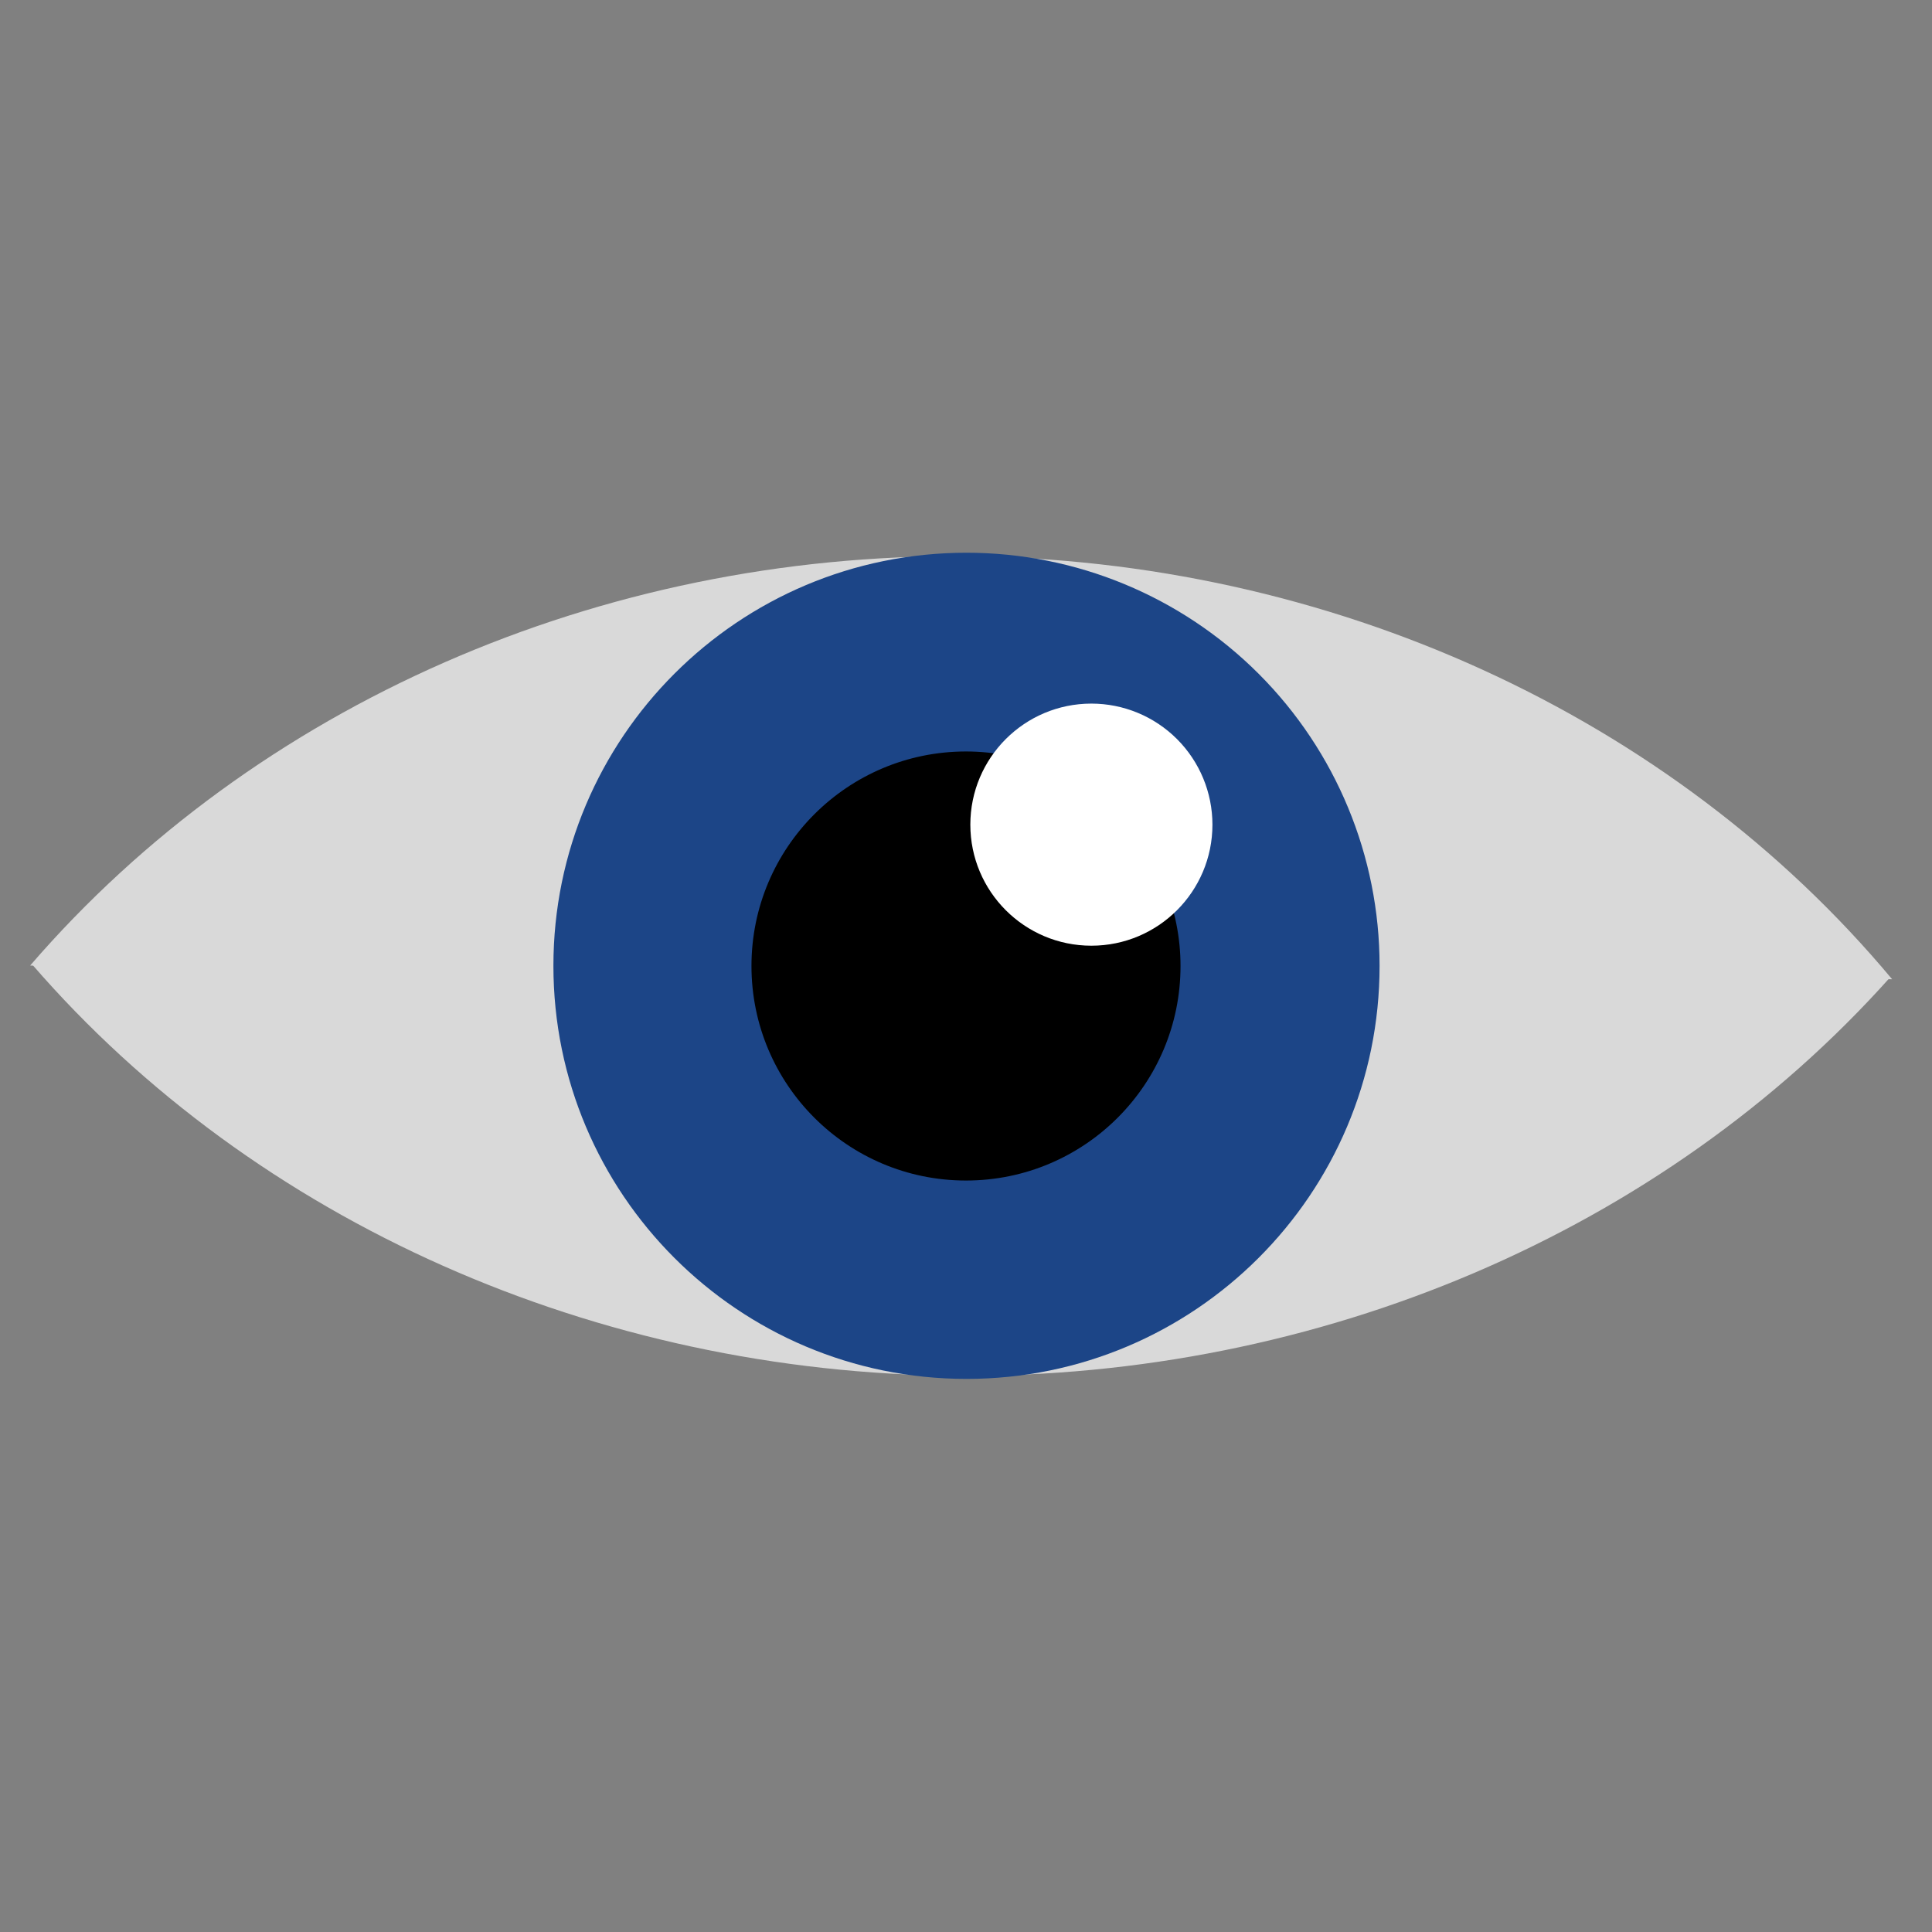 <svg width="150" height="150" version="1.1" viewBox="0.0 0.0 480.0 480.0" fill="none" stroke="none" stroke-linecap="square" stroke-miterlimit="10" xmlns:xlink="http://www.w3.org/1999/xlink" xmlns="http://www.w3.org/2000/svg"><rect x="0.0" y="0.0" width="480.0" height="480.0" fill="#808080" stroke="none"/><clipPath id="p.0"><path d="m0 0l480.0 0l0 480.0l-480.0 0l0 -480.0z" clip-rule="nonzero"/></clipPath><g clip-path="url(#p.0)"><path fill="#000000" fill-opacity="0.0" d="m0 0l480.0 0l0 480.0l-480.0 0z" fill-rule="evenodd"/><path fill="#d9d9d9" d="m469.59 242.83l0 0c-56.454 63.159 -141.759 99.606 -231.664 98.98c-89.905 -0.626 -174.577 -38.257 -229.945 -102.195z" fill-rule="evenodd"/><path fill="#d9d9d9" d="m470.09 243.287c-54.767 -65.618 -139.851 -104.431 -230.385 -105.096c-90.534 -0.665 -176.295 36.894 -232.219 101.698z" fill-rule="evenodd"/><path fill="#1c4587" d="m137.494 239.955l0 0c0 -56.68 45.949 -102.629 102.629 -102.629l0 0c27.219 0 53.323 10.813 72.57 30.059c19.247 19.247 30.059 45.351 30.059 72.57l0 0c0 56.68 -45.949 102.629 -102.629 102.629l0 0c-56.68 0 -102.629 -45.949 -102.629 -102.629z" fill-rule="evenodd"/><path fill="#000000" d="m186.7 240l0 0c0 -29.436 23.863 -53.299 53.299 -53.299l0 0c14.136 0 27.692 5.615 37.688 15.611c9.995 9.995 15.611 23.552 15.611 37.688l0 0c0 29.436 -23.863 53.299 -53.299 53.299l0 0c-29.436 0 -53.299 -23.863 -53.299 -53.299z" fill-rule="evenodd"/><path fill="#ffffff" d="m241.077 204.882l0 0c0 -16.61 13.465 -30.074 30.074 -30.074l0 0c7.976 0 15.626 3.169 21.266 8.809c5.64 5.64 8.809 13.29 8.809 21.266l0 0c0 16.61 -13.465 30.074 -30.074 30.074l0 0c-16.61 0 -30.074 -13.465 -30.074 -30.074z" fill-rule="evenodd"/></g></svg>
